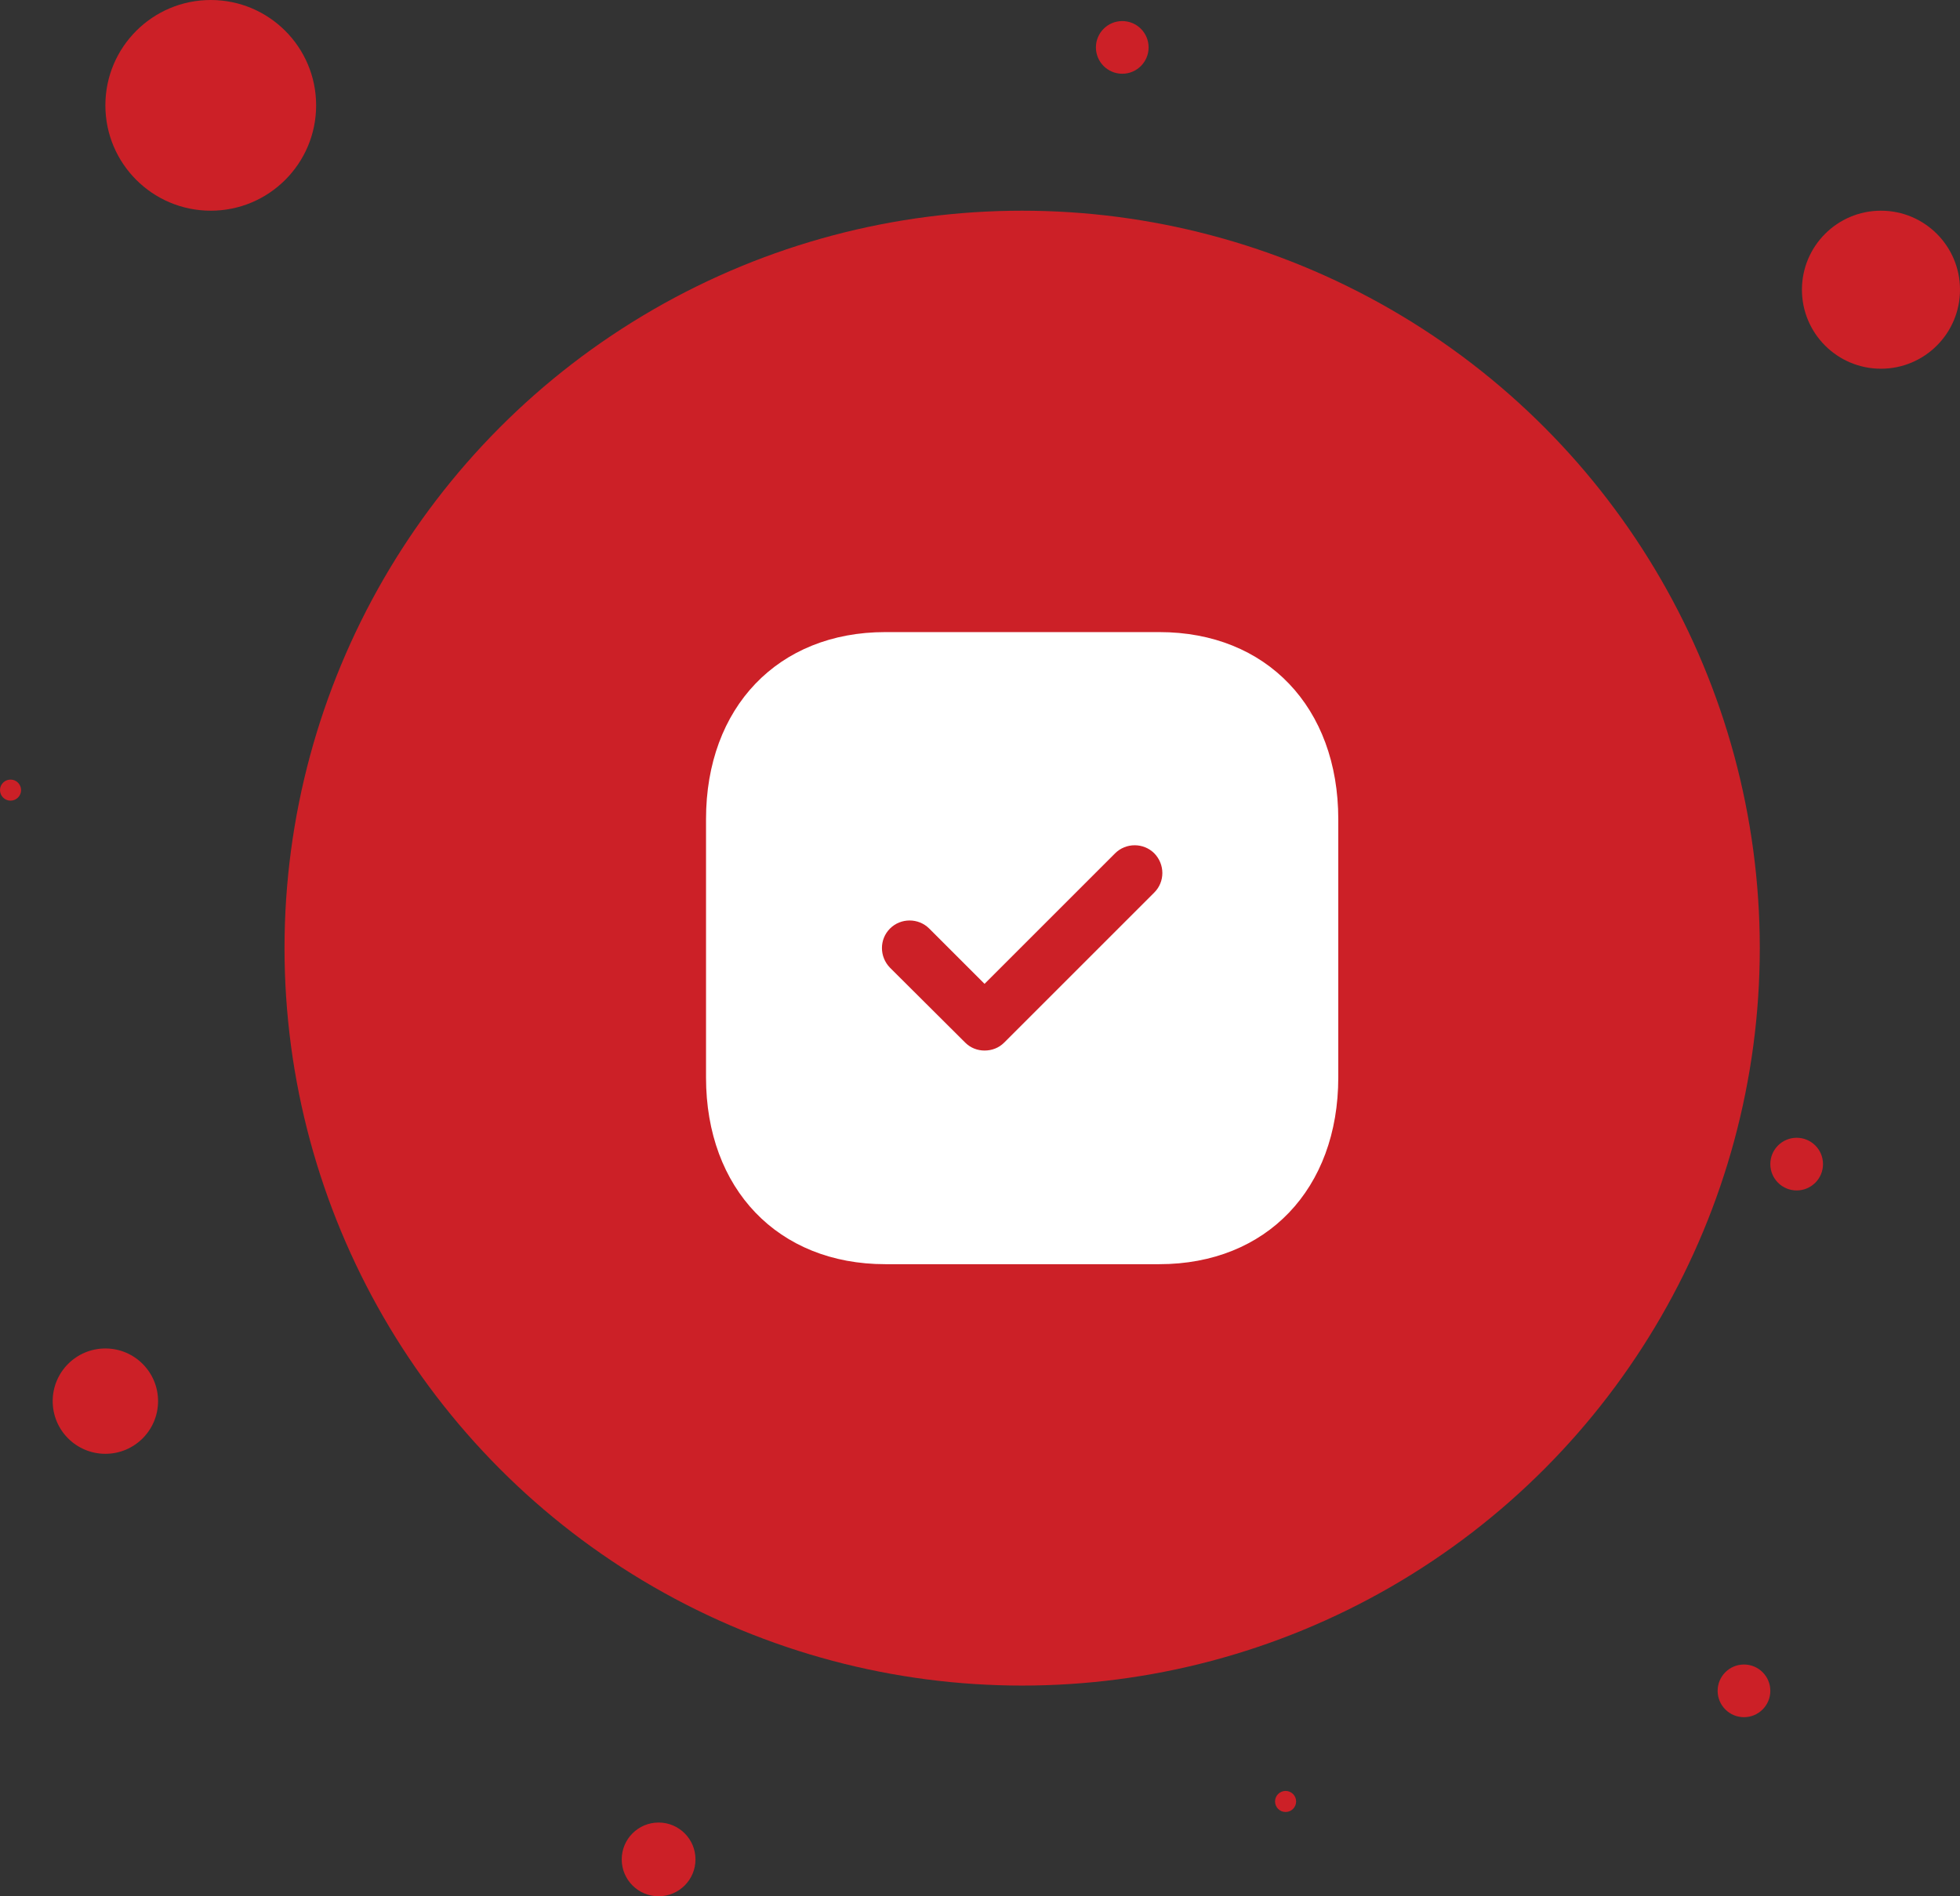 <svg width="186" height="180" viewBox="0 0 186 180" fill="none" xmlns="http://www.w3.org/2000/svg">
<rect x="0" y="0" width="186" height="180" fill="#333333" stroke="none"/>
<circle cx="97" cy="90" r="70" fill="#CC2027"/>
<circle cx="20" cy="10" r="10" fill="#CC2027"/>
<circle cx="106.5" cy="4.5" r="2.5" fill="#CC2027"/>
<circle cx="10" cy="133" r="5" fill="#CC2027"/>
<circle cx="178.5" cy="27.5" r="7.5" fill="#CC2027"/>
<circle cx="165.5" cy="160.5" r="2.5" fill="#CC2027"/>
<circle cx="170.5" cy="110.5" r="2.5" fill="#CC2027"/>
<circle cx="122" cy="171" r="1" fill="#CC2027"/>
<circle cx="62.5" cy="176.5" r="3.5" fill="#CC2027"/>
<circle cx="1" cy="75" r="1" fill="#CC2027"/>
<path d="M110.02 60C120.19 60 127 67.14 127 77.76V102.273C127 112.86 120.19 120 110.02 120H84.01C73.84 120 67 112.86 67 102.273V77.76C67 67.14 73.84 60 84.01 60H110.02ZM109.54 81C108.52 79.98 106.84 79.98 105.82 81L93.43 93.39L88.18 88.14C87.16 87.12 85.48 87.12 84.46 88.14C83.44 89.16 83.44 90.81 84.46 91.86L91.6 98.97C92.11 99.48 92.77 99.72 93.43 99.72C94.12 99.72 94.78 99.48 95.29 98.97L109.54 84.72C110.56 83.7 110.56 82.05 109.54 81Z" fill="white"/>
</svg>
